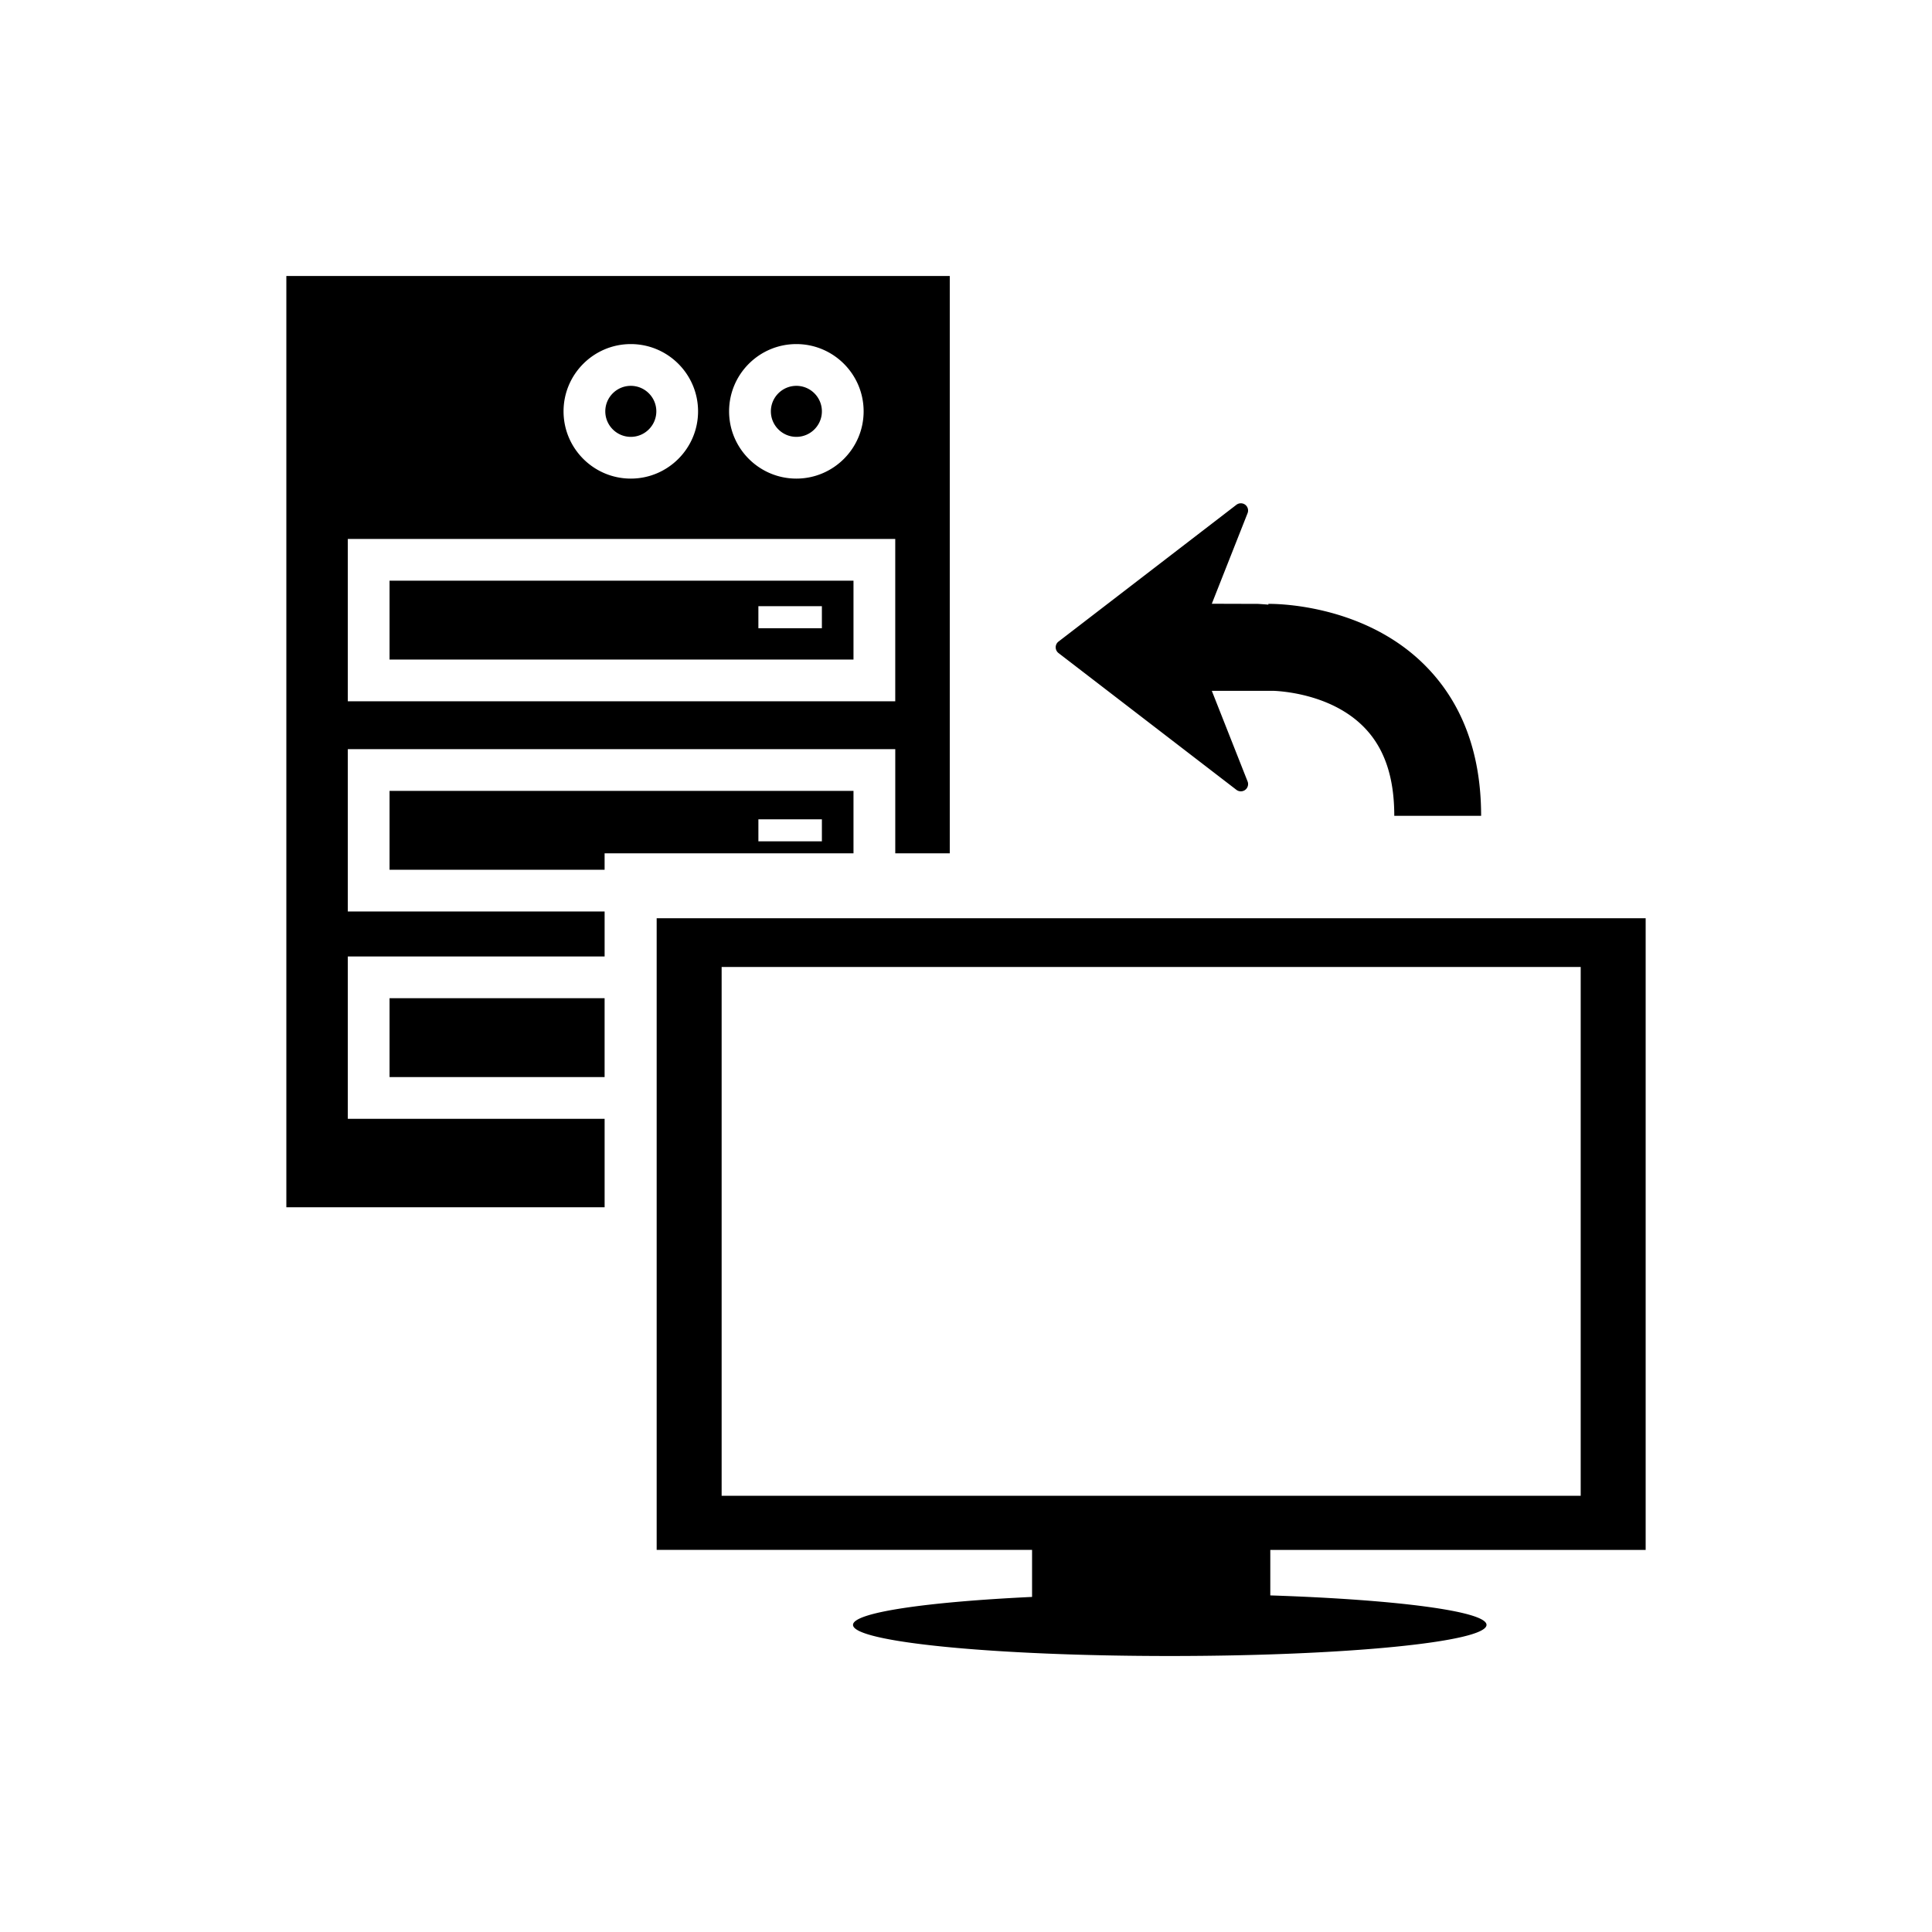 <svg xmlns="http://www.w3.org/2000/svg" width="100" height="100" viewBox="-89.7 -89.7 627.9 627.9" stroke="#000" stroke-width="0"><path d="M254.32 122.545a2.373 2.373 0 01-.92-1.872c0-.736.34-1.425.92-1.866l57.816-44.452a2.376 2.376 0 012.859-.016 2.359 2.359 0 01.765 2.75l-11.621 29.431 14.961.044s1.434.076 3.423.246l-.005-.246c1.264-.027 30.199-.342 50.413 19.488 12.433 12.192 18.736 28.813 18.736 49.388h-28.225c0-12.895-3.357-22.452-10.276-29.239-9.844-9.658-24.332-11.155-28.744-11.374h-20.279l11.622 29.434a2.358 2.358 0 01-3.628 2.737l-57.817-44.453zM36.904 260.347h69.892v-25.631H36.904v25.631zm78.408-208.068c4.572 0 8.293-3.721 8.293-8.292s-3.721-8.288-8.293-8.288c-4.571 0-8.292 3.721-8.292 8.288s3.721 8.292 8.292 8.292zm53.81 0c4.571 0 8.292-3.721 8.292-8.292s-3.722-8.288-8.292-8.288c-4.573 0-8.288 3.721-8.288 8.288s3.715 8.292 8.288 8.292zm18.563 135.354h-80.889v5.34H36.904v-25.631h150.781v20.291zm-10.27-11.06h-20.638v7.16h20.638v-7.16zM23.339 206.538H106.8v14.607H23.339v52.772H106.8v28.749H3.363V0h215.611v187.633h-17.713v-33.862H23.339v52.767zM147.256 43.987c0 12.052 9.806 21.858 21.861 21.858 12.052 0 21.863-9.806 21.863-21.858 0-12.055-9.807-21.861-21.863-21.861-12.061 0-21.861 9.806-21.861 21.861zm-53.802 0c0 12.052 9.807 21.858 21.858 21.858 12.053 0 21.859-9.806 21.859-21.858 0-12.055-9.806-21.861-21.859-21.861-12.051 0-21.858 9.806-21.858 21.861zm-70.115 94.23h177.916V85.451H23.339v52.766zm13.565-39.196h150.781v25.63H36.904v-25.63zm119.872 15.456h20.638v-7.163h-20.638v7.163zm166.37 299.544v14.786c40.823 1.346 70.271 5.122 70.271 9.576 0 5.594-46.085 10.118-102.939 10.118-56.857 0-102.946-4.524-102.946-10.118 0-4.006 23.78-7.451 58.191-9.084v-15.288H123.717V208.729h321.422v205.292H323.146zm100.882-17.592V224.57H144.831v171.858h279.197z" stroke="none"/></svg>
